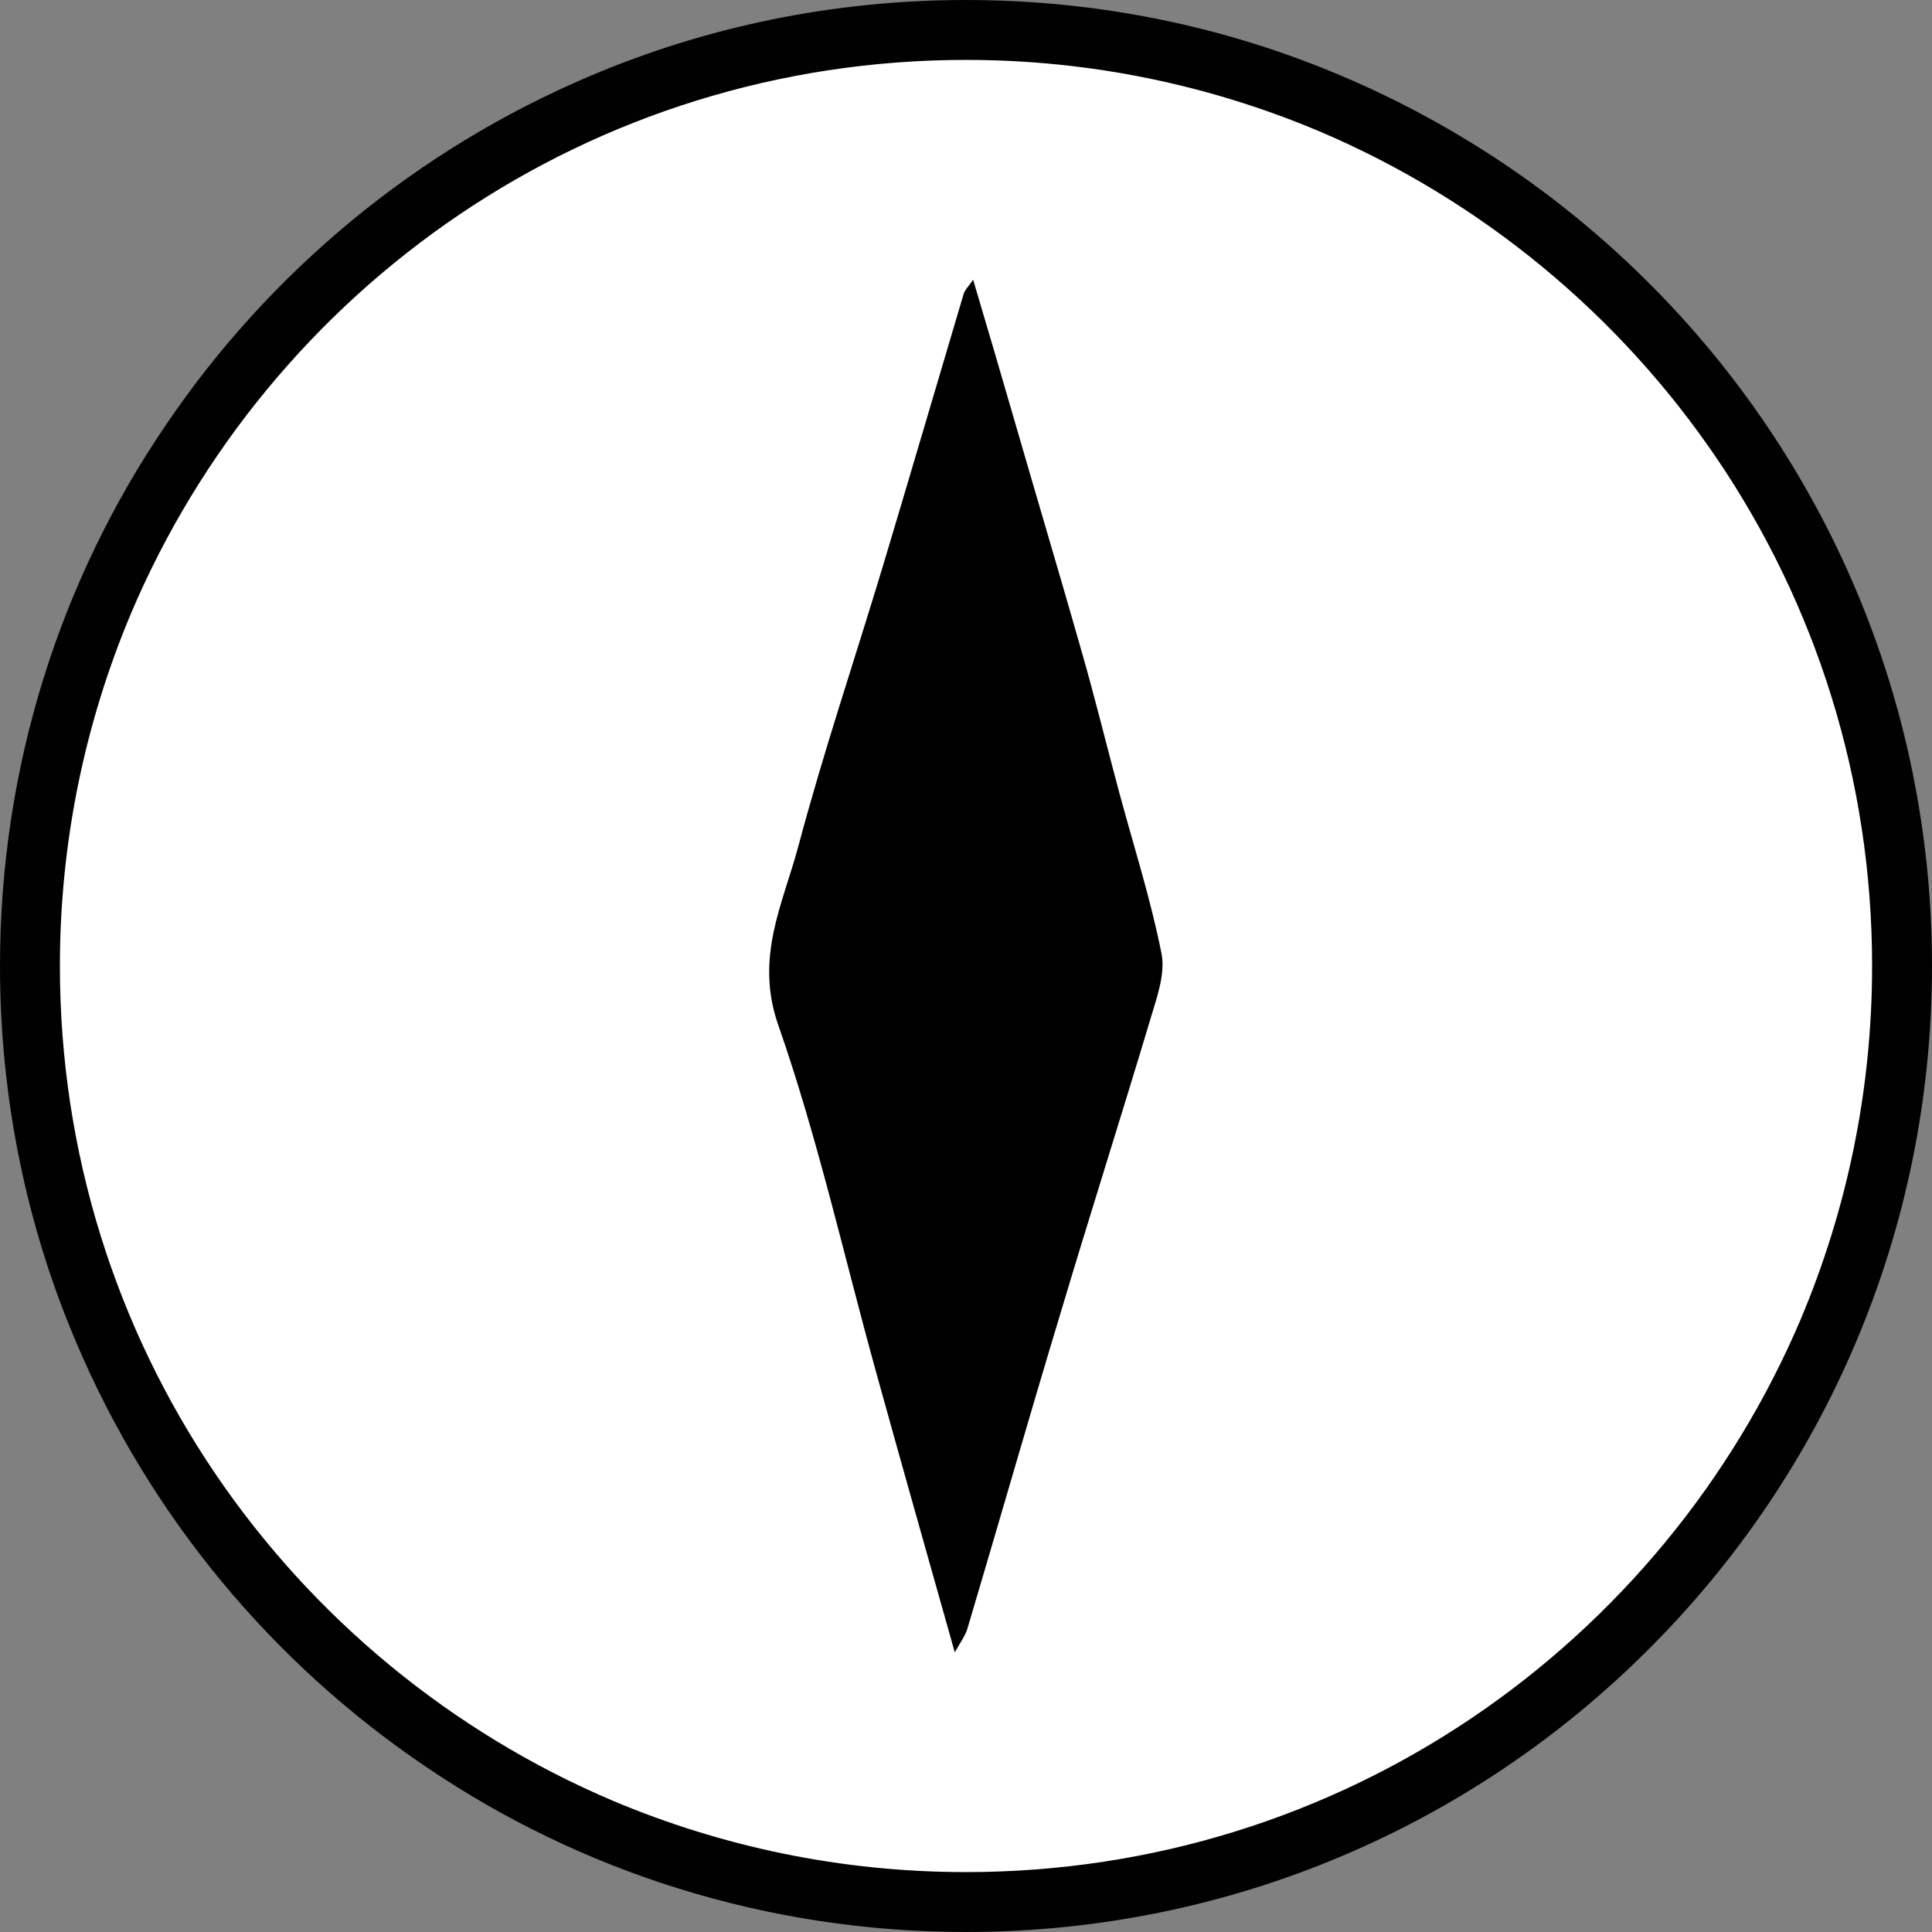 <?xml version="1.0" encoding="utf-8"?>
<!-- Generator: Adobe Illustrator 26.0.3, SVG Export Plug-In . SVG Version: 6.00 Build 0)  -->
<svg version="1.1" id="compass" xmlns="http://www.w3.org/2000/svg" xmlns:xlink="http://www.w3.org/1999/xlink" x="0px" y="0px"
	 viewBox="0 0 516 516" style="enable-background:new 0 0 516 516;" xml:space="preserve">
<rect x="0" y="0" width="516" height="516" fill="#808080" stroke="none"/>
<style type="text/css">
	.st0{fill:#FFFFFF;}
	.st1{fill:#010101;}
</style>
<g>
	<circle class="st0" cx="258" cy="258" r="250"/>
	<path class="st1" d="M440.4,75.6c-23.3-23.3-51.1-42.2-82-55.3C327.6,7.2,293.6,0,258,0c-35.6,0-69.6,7.2-100.4,20.3
		c-46.3,19.6-85.7,52.3-113.5,93.5C16.2,154.9,0,204.6,0,258c0,35.6,7.2,69.6,20.3,100.4c19.6,46.3,52.3,85.7,93.5,113.5
		C154.9,499.8,204.6,516,258,516c71.2,0,135.8-28.9,182.4-75.6C487.1,393.8,516,329.2,516,258C516,186.8,487.1,122.2,440.4,75.6z
		 M393.3,458.7C354.7,484.8,308.1,500,258,500c-33.4,0-65.2-6.8-94.2-19c-43.4-18.4-80.4-49.1-106.5-87.7
		C31.2,354.7,16,308.1,16,258c0-33.4,6.8-65.2,19-94.2c18.4-43.4,49.1-80.4,87.7-106.5C161.3,31.2,207.9,16,258,16
		c33.4,0,65.2,6.8,94.2,19c43.4,18.4,80.4,49.1,106.5,87.7C484.8,161.3,500,207.9,500,258c0,33.4-6.8,65.2-19,94.2
		C462.6,395.6,431.9,432.6,393.3,458.7z"/>
	<path d="M255,441.3c-7.2-25.6-14.2-50.2-21-74.8c-8.6-31-15.6-62.6-26.2-92.9c-6.2-18,1.3-32.2,5.4-47.5
		c6.7-25.2,15.1-50,22.6-74.9c7.3-24.3,14.4-48.6,21.6-72.8c0.3-0.9,1.1-1.7,2.5-3.7c4,13.5,7.7,26,11.3,38.5
		c5.9,20.4,12,40.8,17.8,61.2c3.5,12.2,6.5,24.5,9.8,36.8c3.9,14.5,8.5,28.8,11.4,43.4c1.1,5.4-1.2,11.7-2.9,17.4
		c-7.9,26.4-16.3,52.7-24.2,79.2c-8.4,27.8-16.4,55.8-24.7,83.7C257.9,436.7,256.6,438.5,255,441.3z"/>
</g>
</svg>
